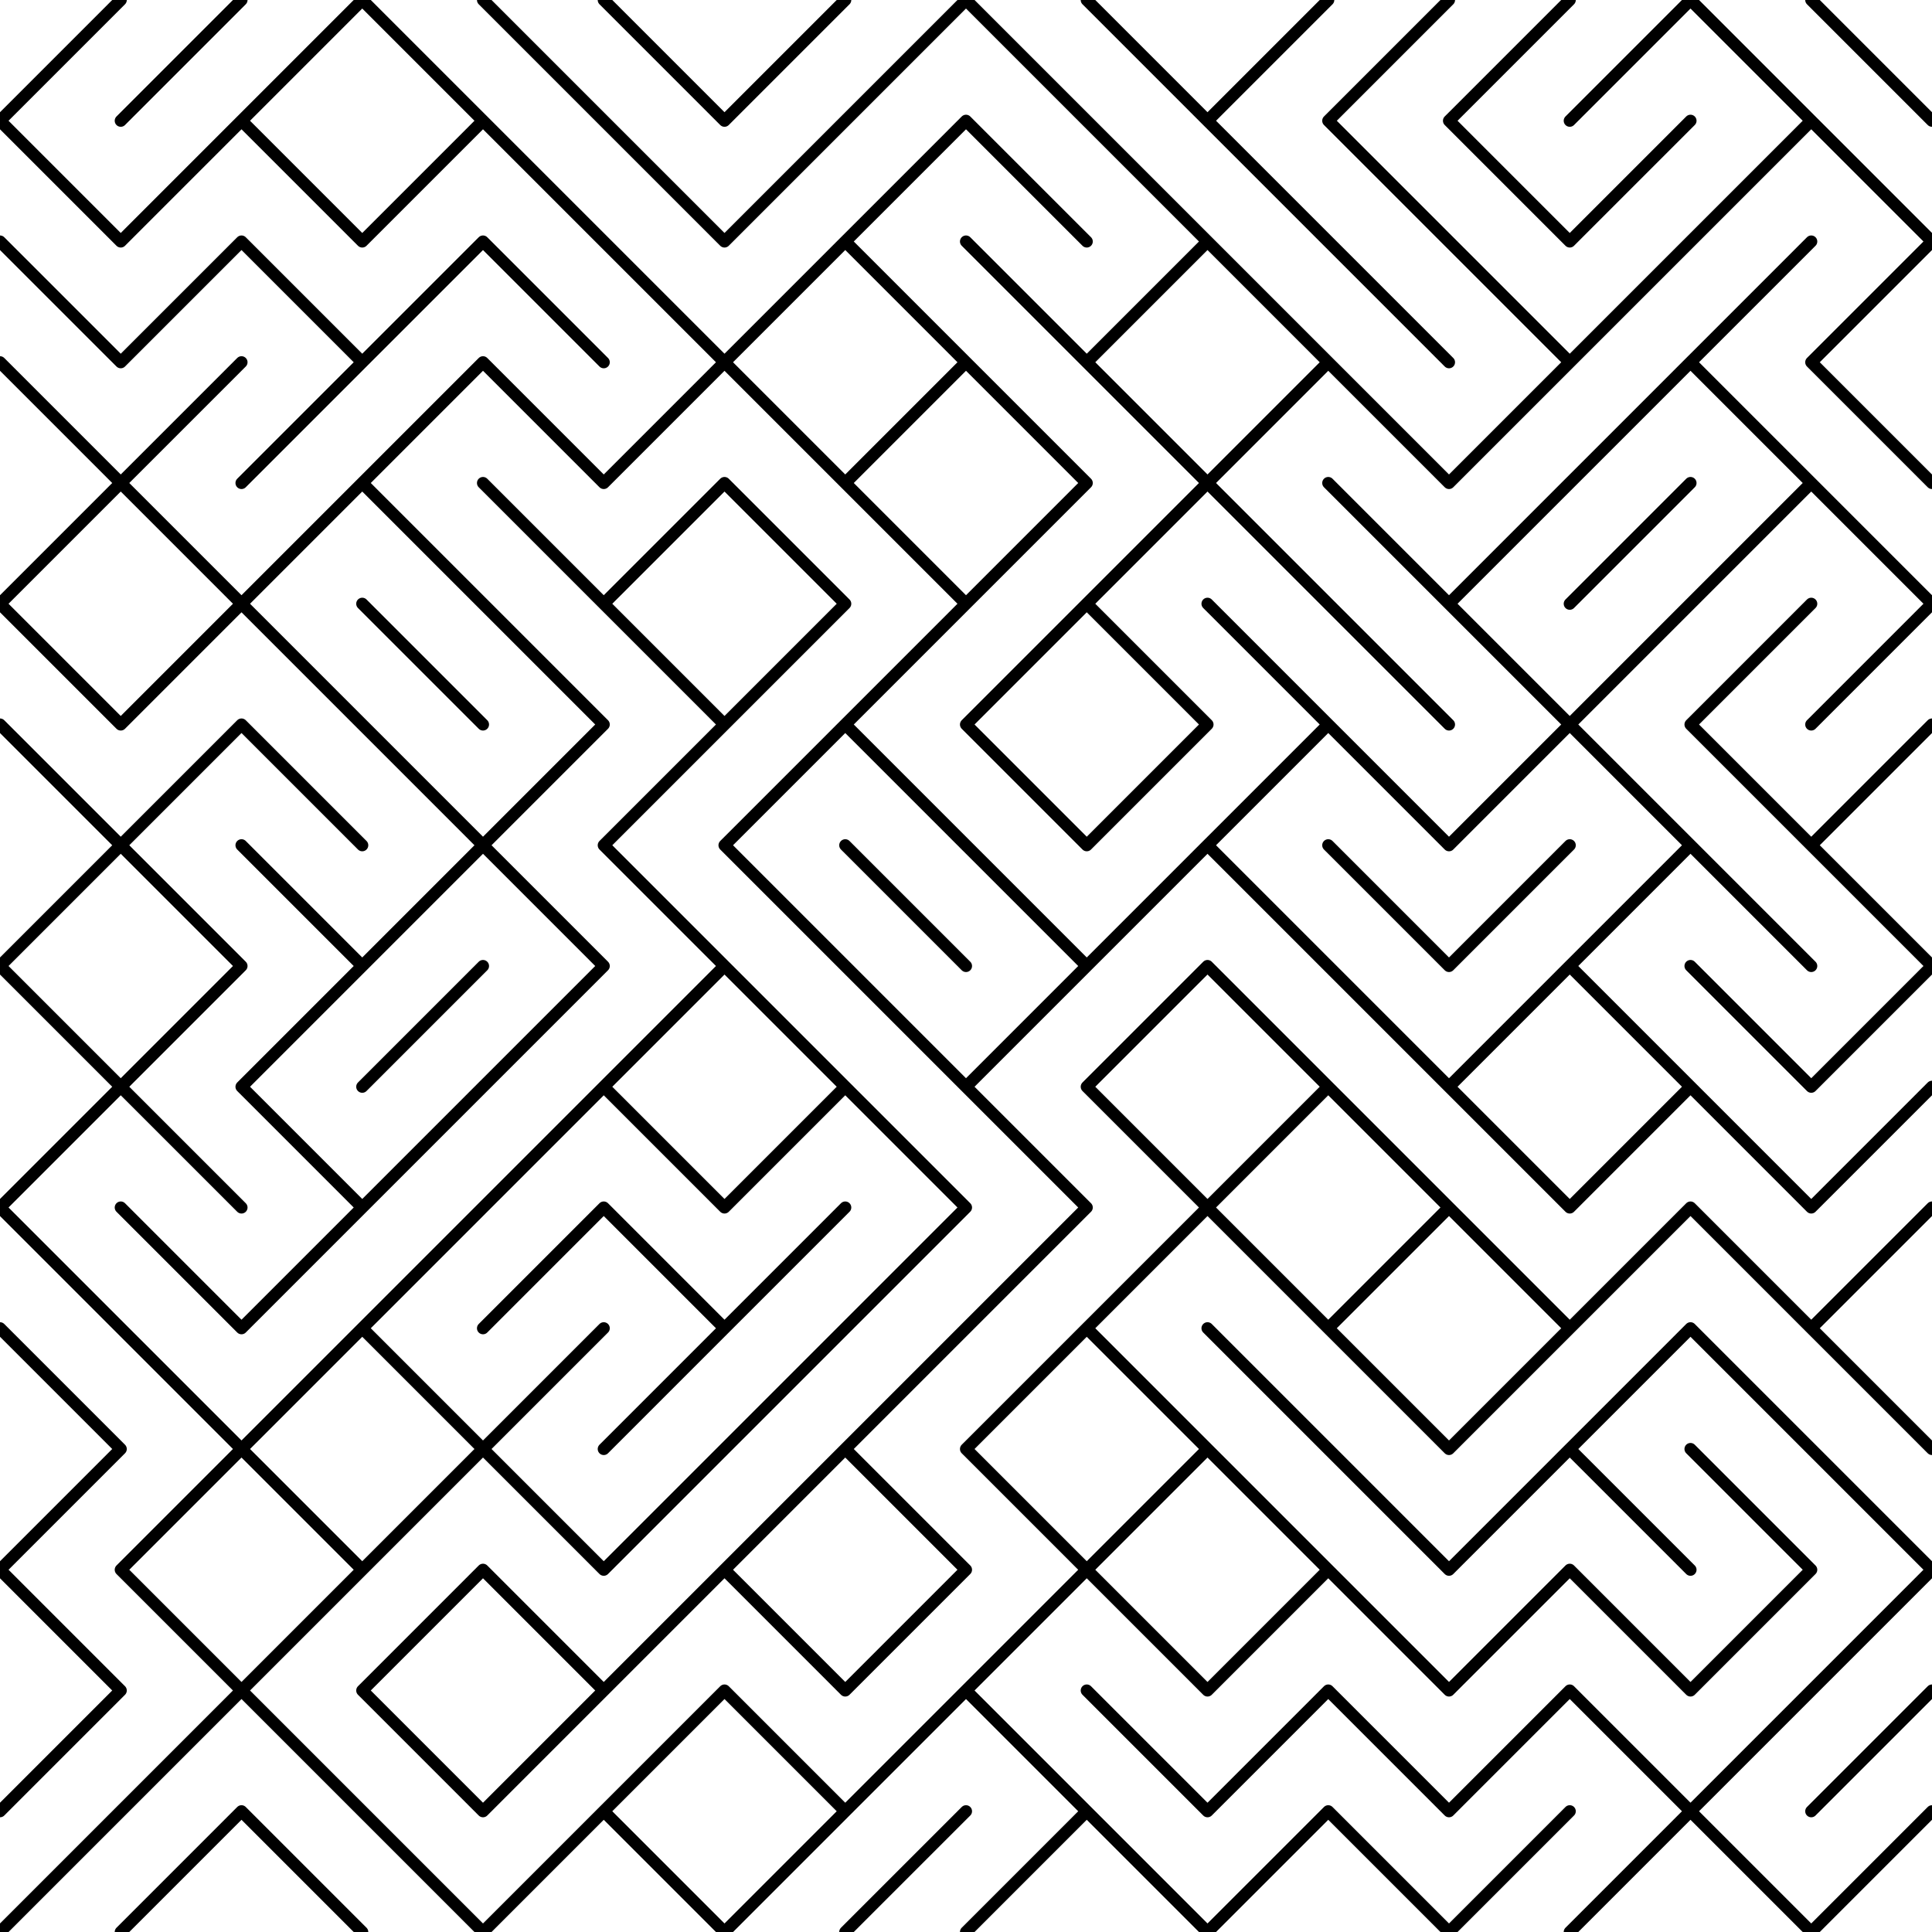 <svg fill="none" height="320mm" stroke="black" stroke-linecap="round" stroke-linejoin="round" stroke-width="2" viewBox="0 0 320 320" width="320mm" xmlns="http://www.w3.org/2000/svg">
<path d="M0,20 L20,0 M20,20 L40,0 M40,20 L60,0 M60,0 L80,20 M80,0 L100,20 M100,0 L120,20 M120,20 L140,0 M140,20 L160,0 M160,0 L180,20 M180,0 L200,20 M200,20 L220,0 M220,20 L240,0 M240,20 L260,0 M260,20 L280,0 M280,0 L300,20 M300,0 L320,20 M0,20 L20,40 M20,40 L40,20 M40,20 L60,40 M60,40 L80,20 M80,20 L100,40 M100,20 L120,40 M120,40 L140,20 M140,40 L160,20 M160,20 L180,40 M180,20 L200,40 M200,20 L220,40 M220,20 L240,40 M240,20 L260,40 M260,40 L280,20 M280,40 L300,20 M300,20 L320,40 M0,40 L20,60 M20,60 L40,40 M40,40 L60,60 M60,60 L80,40 M80,40 L100,60 M100,40 L120,60 M120,60 L140,40 M140,40 L160,60 M160,40 L180,60 M180,60 L200,40 M200,40 L220,60 M220,40 L240,60 M240,40 L260,60 M260,60 L280,40 M280,60 L300,40 M300,60 L320,40 M0,60 L20,80 M20,80 L40,60 M40,80 L60,60 M60,80 L80,60 M80,60 L100,80 M100,80 L120,60 M120,60 L140,80 M140,80 L160,60 M160,60 L180,80 M180,60 L200,80 M200,80 L220,60 M220,60 L240,80 M240,80 L260,60 M260,80 L280,60 M280,60 L300,80 M300,60 L320,80 M0,100 L20,80 M20,80 L40,100 M40,100 L60,80 M60,80 L80,100 M80,80 L100,100 M100,100 L120,80 M120,80 L140,100 M140,80 L160,100 M160,100 L180,80 M180,100 L200,80 M200,80 L220,100 M220,80 L240,100 M240,100 L260,80 M260,100 L280,80 M280,100 L300,80 M300,80 L320,100 M0,100 L20,120 M20,120 L40,100 M40,100 L60,120 M60,100 L80,120 M80,100 L100,120 M100,100 L120,120 M120,120 L140,100 M140,120 L160,100 M160,120 L180,100 M180,100 L200,120 M200,100 L220,120 M220,100 L240,120 M240,100 L260,120 M260,120 L280,100 M280,120 L300,100 M300,120 L320,100 M0,120 L20,140 M20,140 L40,120 M40,120 L60,140 M60,120 L80,140 M80,140 L100,120 M100,140 L120,120 M120,140 L140,120 M140,120 L160,140 M160,120 L180,140 M180,140 L200,120 M200,140 L220,120 M220,120 L240,140 M240,140 L260,120 M260,120 L280,140 M280,120 L300,140 M300,140 L320,120 M0,160 L20,140 M20,140 L40,160 M40,140 L60,160 M60,160 L80,140 M80,140 L100,160 M100,140 L120,160 M120,140 L140,160 M140,140 L160,160 M160,140 L180,160 M180,160 L200,140 M200,140 L220,160 M220,140 L240,160 M240,160 L260,140 M260,160 L280,140 M280,140 L300,160 M300,140 L320,160 M0,160 L20,180 M20,180 L40,160 M40,180 L60,160 M60,180 L80,160 M80,180 L100,160 M100,180 L120,160 M120,160 L140,180 M140,160 L160,180 M160,180 L180,160 M180,180 L200,160 M200,160 L220,180 M220,160 L240,180 M240,180 L260,160 M260,160 L280,180 M280,160 L300,180 M300,180 L320,160 M0,200 L20,180 M20,180 L40,200 M40,180 L60,200 M60,200 L80,180 M80,200 L100,180 M100,180 L120,200 M120,200 L140,180 M140,180 L160,200 M160,180 L180,200 M180,180 L200,200 M200,200 L220,180 M220,180 L240,200 M240,180 L260,200 M260,200 L280,180 M280,180 L300,200 M300,200 L320,180 M0,200 L20,220 M20,200 L40,220 M40,220 L60,200 M60,220 L80,200 M80,220 L100,200 M100,200 L120,220 M120,220 L140,200 M140,220 L160,200 M160,220 L180,200 M180,220 L200,200 M200,200 L220,220 M220,220 L240,200 M240,200 L260,220 M260,220 L280,200 M280,200 L300,220 M300,220 L320,200 M0,220 L20,240 M20,220 L40,240 M40,240 L60,220 M60,220 L80,240 M80,240 L100,220 M100,240 L120,220 M120,240 L140,220 M140,240 L160,220 M160,240 L180,220 M180,220 L200,240 M200,220 L220,240 M220,220 L240,240 M240,240 L260,220 M260,240 L280,220 M280,220 L300,240 M300,220 L320,240 M0,260 L20,240 M20,260 L40,240 M40,240 L60,260 M60,260 L80,240 M80,240 L100,260 M100,260 L120,240 M120,260 L140,240 M140,240 L160,260 M160,240 L180,260 M180,260 L200,240 M200,240 L220,260 M220,240 L240,260 M240,260 L260,240 M260,240 L280,260 M280,240 L300,260 M300,240 L320,260 M0,260 L20,280 M20,260 L40,280 M40,280 L60,260 M60,280 L80,260 M80,260 L100,280 M100,280 L120,260 M120,260 L140,280 M140,280 L160,260 M160,280 L180,260 M180,260 L200,280 M200,280 L220,260 M220,260 L240,280 M240,280 L260,260 M260,260 L280,280 M280,280 L300,260 M300,280 L320,260 M0,300 L20,280 M20,300 L40,280 M40,280 L60,300 M60,280 L80,300 M80,300 L100,280 M100,300 L120,280 M120,280 L140,300 M140,300 L160,280 M160,280 L180,300 M180,280 L200,300 M200,300 L220,280 M220,280 L240,300 M240,300 L260,280 M260,280 L280,300 M280,300 L300,280 M300,300 L320,280 M0,320 L20,300 M20,320 L40,300 M40,300 L60,320 M60,300 L80,320 M80,320 L100,300 M100,300 L120,320 M120,320 L140,300 M140,320 L160,300 M160,320 L180,300 M180,300 L200,320 M200,320 L220,300 M220,300 L240,320 M240,320 L260,300 M260,320 L280,300 M280,300 L300,320 M300,320 L320,300"/>
</svg>